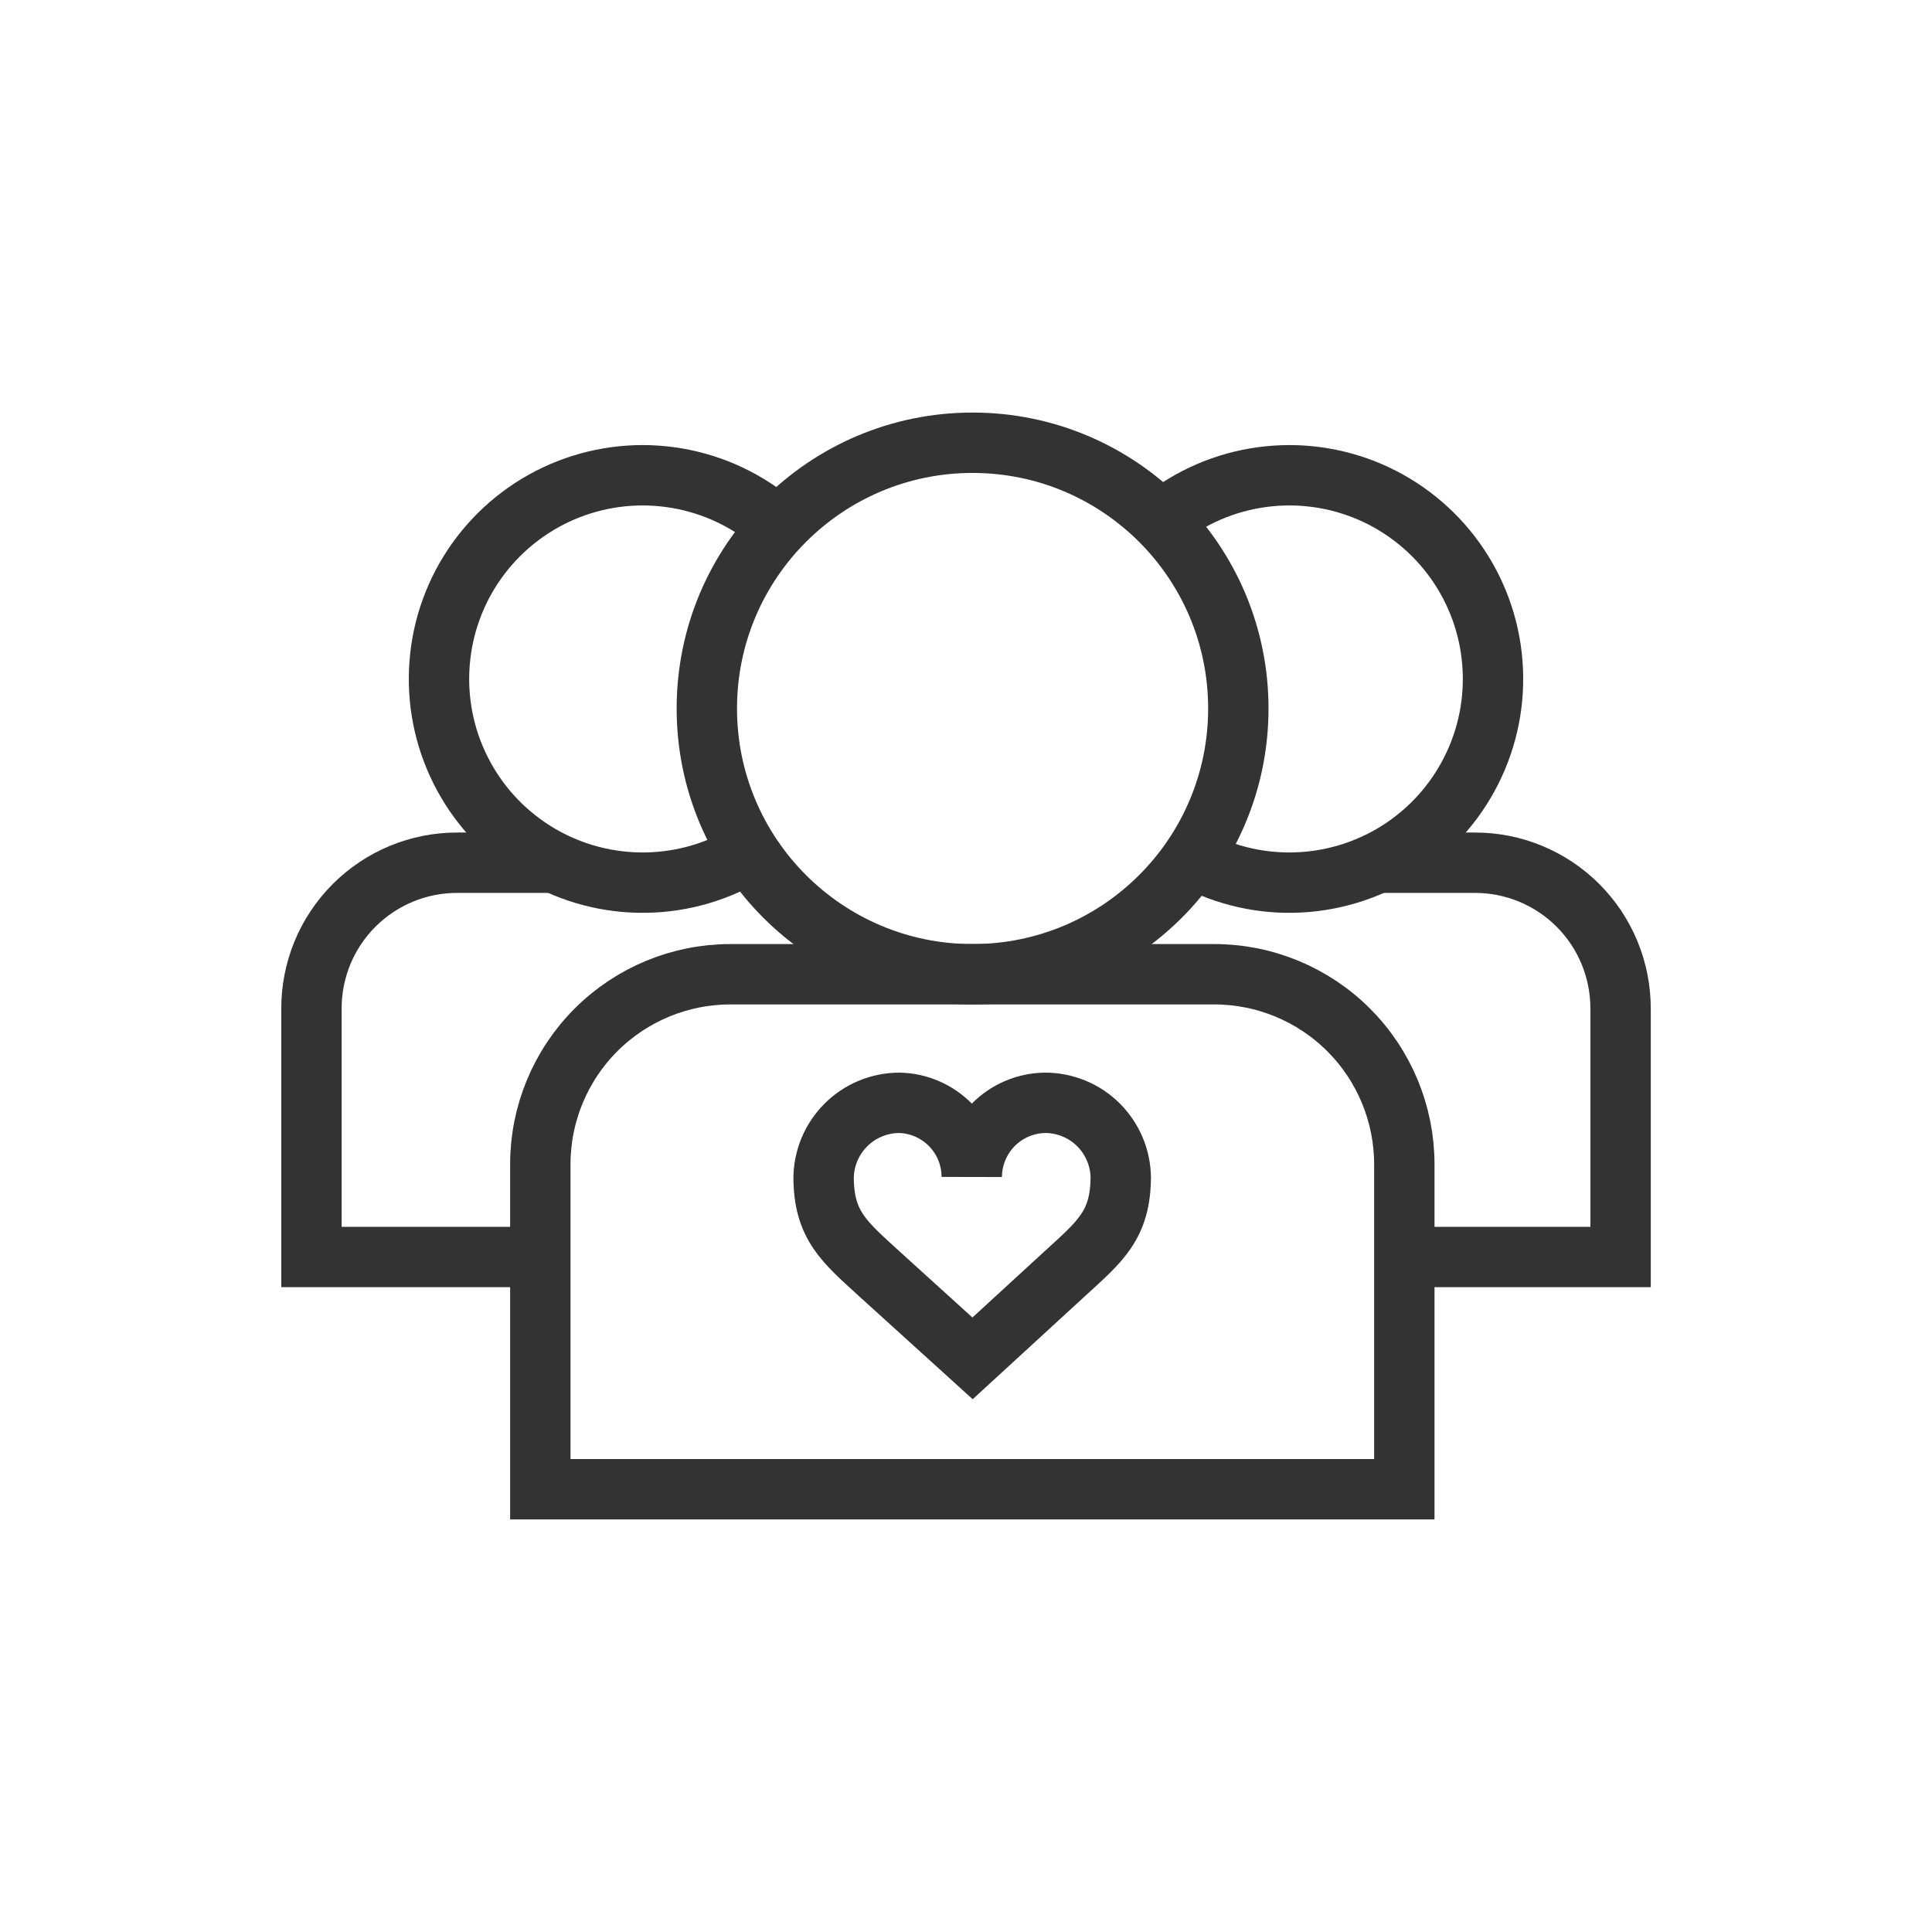 <svg width="48" height="48" viewBox="0 0 48 48" fill="none" xmlns="http://www.w3.org/2000/svg">
    <path d="M24.163 24.205C27.81 24.205 30.766 21.249 30.766 17.602C30.766 13.956 27.81 11 24.163 11C20.517 11 17.561 13.956 17.561 17.602C17.561 21.249 20.517 24.205 24.163 24.205Z" stroke="#333333" stroke-width="1.5" stroke-miterlimit="10"/>
    <path d="M18.146 24.205H30.167C31.42 24.205 32.621 24.703 33.507 25.588C34.392 26.474 34.89 27.675 34.89 28.927V37H13.424V28.921C13.425 27.67 13.924 26.47 14.809 25.586C15.694 24.702 16.895 24.205 18.146 24.205V24.205Z" stroke="#333333" stroke-width="1.5" stroke-miterlimit="10"/>
    <path d="M28.853 12.932C29.57 12.353 30.431 11.98 31.345 11.855C32.258 11.729 33.188 11.856 34.035 12.22C34.881 12.585 35.612 13.174 36.149 13.924C36.685 14.673 37.007 15.555 37.078 16.474C37.15 17.393 36.97 18.314 36.556 19.138C36.143 19.962 35.513 20.657 34.733 21.149C33.953 21.641 33.054 21.91 32.132 21.928C31.211 21.947 30.302 21.712 29.503 21.252" stroke="#333333" stroke-width="1.5" stroke-miterlimit="10"/>
    <path d="M34.272 21.434H36.639C37.115 21.433 37.587 21.526 38.027 21.708C38.467 21.89 38.867 22.157 39.203 22.493C39.54 22.83 39.807 23.23 39.988 23.669C40.17 24.11 40.263 24.581 40.263 25.057V31.23H34.889" stroke="#333333" stroke-width="1.5" stroke-miterlimit="10"/>
    <path d="M19.147 12.932C18.43 12.353 17.569 11.98 16.655 11.855C15.742 11.729 14.812 11.856 13.966 12.22C13.119 12.585 12.388 13.174 11.851 13.924C11.315 14.673 10.993 15.555 10.922 16.474C10.85 17.393 11.03 18.314 11.444 19.138C11.857 19.962 12.488 20.657 13.267 21.149C14.047 21.641 14.946 21.91 15.868 21.928C16.79 21.947 17.698 21.712 18.497 21.252" stroke="#333333" stroke-width="1.5" stroke-miterlimit="10"/>
    <path d="M13.729 21.434H11.361C10.886 21.433 10.414 21.526 9.974 21.708C9.534 21.89 9.134 22.157 8.798 22.493C8.461 22.83 8.194 23.23 8.012 23.669C7.831 24.11 7.737 24.581 7.738 25.057V31.23H13.105" stroke="#333333" stroke-width="1.5" stroke-miterlimit="10"/>
    <path d="M25.952 27.399C25.47 27.409 25.011 27.607 24.673 27.951C24.335 28.295 24.145 28.758 24.143 29.24C24.143 28.758 23.955 28.296 23.618 27.952C23.281 27.608 22.823 27.409 22.342 27.399C22.094 27.4 21.849 27.449 21.62 27.545C21.392 27.64 21.184 27.78 21.01 27.956C20.835 28.132 20.697 28.34 20.603 28.569C20.509 28.799 20.461 29.044 20.462 29.292V29.233C20.462 30.443 20.969 30.846 21.86 31.66L24.163 33.748L26.453 31.646C27.344 30.833 27.845 30.43 27.845 29.22V29.279C27.845 29.031 27.796 28.785 27.7 28.556C27.605 28.327 27.465 28.12 27.29 27.945C27.114 27.77 26.905 27.632 26.675 27.538C26.446 27.445 26.2 27.397 25.952 27.399V27.399Z" stroke="#333333" stroke-width="1.5" stroke-miterlimit="10"/>
</svg>
